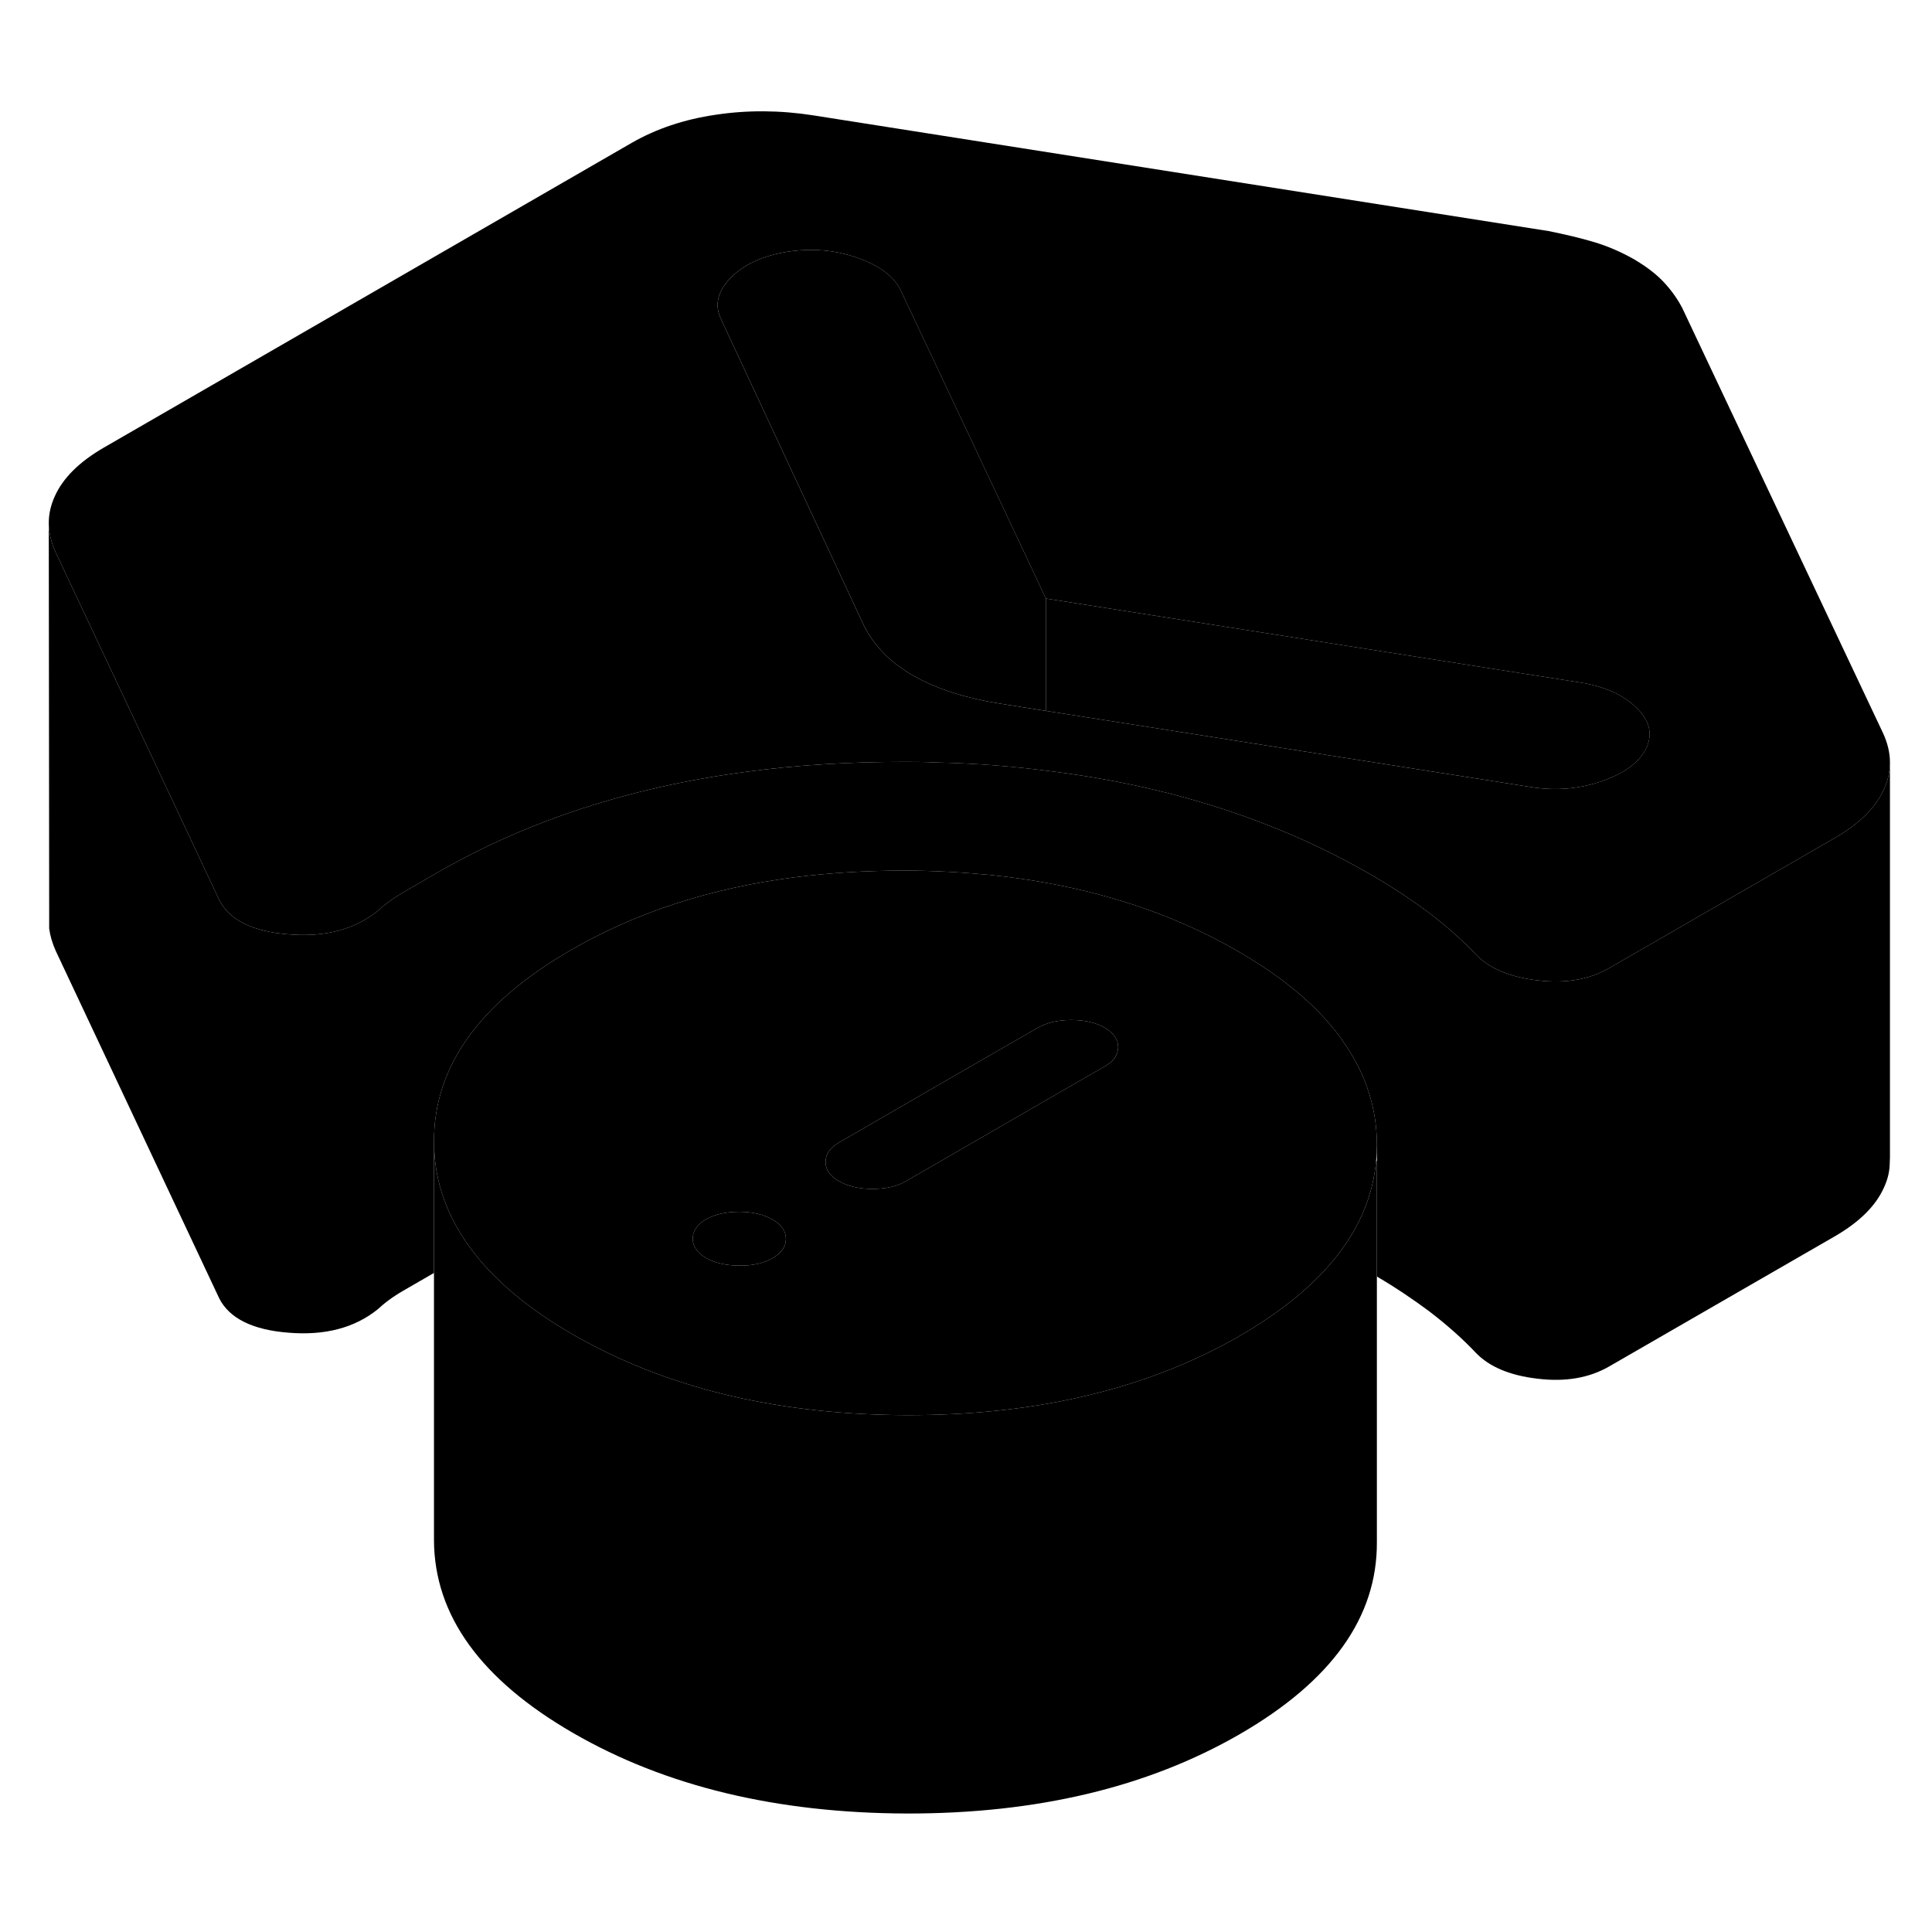 <svg width="24" height="24" viewBox="0 0 97 90" class="pr-icon-iso-duotone-secondary" xmlns="http://www.w3.org/2000/svg" stroke-width="1px" stroke-linecap="round" stroke-linejoin="round">
    <path d="M69.129 54.801V73.921C69.149 77.691 66.859 80.901 62.239 83.571C57.629 86.231 52.059 87.561 45.529 87.551C39.009 87.531 33.419 86.191 28.779 83.511C24.139 80.831 21.809 77.601 21.789 73.841V53.841C21.799 55.831 22.459 57.661 23.759 59.351C24.919 60.861 26.589 62.251 28.779 63.511C28.959 63.621 29.149 63.721 29.339 63.821C33.869 66.291 39.269 67.531 45.529 67.551C51.749 67.561 57.099 66.351 61.579 63.941C61.799 63.821 62.019 63.701 62.239 63.571C64.379 62.331 66.019 60.981 67.159 59.511C68.289 58.051 68.939 56.481 69.089 54.791H69.129V54.801Z" class="pr-icon-iso-duotone-primary-stroke" stroke-linejoin="round"/>
    <path d="M67.519 48.911C66.369 47.201 64.569 45.651 62.139 44.251C59.279 42.601 56.069 41.461 52.509 40.821C51.579 40.651 50.619 40.521 49.629 40.421C48.259 40.291 46.849 40.211 45.389 40.211C43.489 40.211 41.679 40.321 39.939 40.541C35.699 41.081 31.949 42.301 28.679 44.191C24.059 46.851 21.769 50.071 21.789 53.841C21.799 55.831 22.459 57.661 23.759 59.351C24.919 60.861 26.589 62.251 28.779 63.511C28.959 63.621 29.149 63.721 29.339 63.821C33.869 66.291 39.269 67.531 45.529 67.551C51.749 67.561 57.099 66.351 61.579 63.941C61.799 63.821 62.019 63.701 62.239 63.571C64.379 62.331 66.019 60.981 67.159 59.511C68.289 58.051 68.939 56.481 69.089 54.791C69.119 54.521 69.129 54.251 69.129 53.971V53.921C69.119 52.131 68.579 50.461 67.519 48.911ZM38.799 59.661C38.349 59.921 37.799 60.051 37.129 60.041C36.459 60.041 35.899 59.911 35.449 59.661C35.009 59.401 34.779 59.071 34.779 58.691C34.779 58.311 34.999 57.981 35.439 57.721C35.889 57.471 36.439 57.341 37.109 57.341C37.779 57.341 38.339 57.471 38.789 57.731C39.239 57.991 39.459 58.311 39.459 58.701C39.459 59.091 39.239 59.401 38.799 59.661ZM55.479 50.031L51.909 52.091L47.239 54.791L45.469 55.811C45.029 56.071 44.469 56.191 43.799 56.191C43.129 56.191 42.569 56.061 42.119 55.801C41.689 55.561 41.459 55.241 41.449 54.871V54.841C41.449 54.451 41.669 54.131 42.109 53.871L47.069 51.001L52.119 48.091C52.569 47.841 53.119 47.711 53.789 47.711C54.459 47.711 55.019 47.841 55.469 48.101C55.909 48.361 56.139 48.681 56.139 49.071C56.139 49.461 55.919 49.781 55.479 50.031Z" class="pr-icon-iso-duotone-primary-stroke" stroke-linejoin="round"/>
    <path d="M39.459 58.701C39.459 59.081 39.239 59.401 38.799 59.661C38.349 59.921 37.799 60.051 37.129 60.041C36.459 60.041 35.899 59.911 35.449 59.661C35.009 59.401 34.779 59.071 34.779 58.691C34.779 58.311 34.999 57.981 35.439 57.721C35.889 57.471 36.439 57.341 37.109 57.341C37.779 57.341 38.339 57.471 38.789 57.731C39.239 57.991 39.459 58.311 39.459 58.701Z" class="pr-icon-iso-duotone-primary-stroke" stroke-linejoin="round"/>
    <path d="M56.139 49.071C56.139 49.451 55.919 49.781 55.479 50.031L51.909 52.091L47.239 54.791L45.469 55.811C45.029 56.071 44.469 56.191 43.799 56.191C43.129 56.191 42.569 56.061 42.119 55.801C41.689 55.561 41.459 55.241 41.449 54.871V54.841C41.449 54.451 41.669 54.131 42.109 53.871L47.069 51.001L52.119 48.091C52.569 47.841 53.119 47.711 53.789 47.711C54.459 47.711 55.019 47.841 55.469 48.101C55.909 48.361 56.139 48.681 56.139 49.071Z" class="pr-icon-iso-duotone-primary-stroke" stroke-linejoin="round"/>
    <path d="M94.539 33.301L84.469 11.981C84.239 11.531 83.929 11.091 83.539 10.671C83.149 10.251 82.639 9.871 82.029 9.511C81.409 9.161 80.749 8.871 80.059 8.661C79.359 8.451 78.589 8.271 77.749 8.101L40.829 2.291C39.159 2.031 37.519 2.021 35.939 2.261C34.349 2.491 32.939 2.971 31.719 3.671L5.199 18.981C3.979 19.691 3.159 20.501 2.749 21.421C2.549 21.861 2.449 22.301 2.449 22.751C2.449 23.241 2.569 23.741 2.799 24.241L8.769 36.921L11.009 41.691C11.519 42.691 12.679 43.271 14.489 43.411C16.309 43.561 17.799 43.171 18.959 42.241C19.299 41.921 19.729 41.601 20.249 41.301L21.959 40.311C26.469 37.711 31.639 36.021 37.469 35.251C39.979 34.911 42.609 34.751 45.359 34.751C45.899 34.751 46.439 34.751 46.969 34.781C48.879 34.821 50.719 34.961 52.509 35.191C58.649 35.931 64.079 37.671 68.809 40.401C69.869 41.011 70.849 41.661 71.749 42.331C72.639 43.011 73.429 43.711 74.099 44.421C74.769 45.121 75.809 45.561 77.199 45.721C78.599 45.891 79.799 45.681 80.799 45.101L88.549 40.631L92.139 38.561C93.359 37.851 94.179 37.041 94.589 36.121C94.789 35.681 94.889 35.231 94.889 34.781C94.889 34.291 94.769 33.801 94.539 33.301ZM82.659 34.051C82.329 34.751 81.589 35.311 80.449 35.711C79.309 36.111 78.129 36.211 76.899 36.021L52.509 32.191L50.109 31.811C49.329 31.681 48.569 31.511 47.849 31.281C47.119 31.051 46.449 30.761 45.829 30.411C45.219 30.051 44.709 29.661 44.319 29.241C43.929 28.831 43.619 28.391 43.389 27.941L40.749 22.281L36.199 12.521C35.859 11.811 36.029 11.121 36.689 10.441C37.359 9.771 38.299 9.341 39.529 9.141C40.749 8.951 41.929 9.051 43.039 9.441C44.159 9.831 44.889 10.381 45.229 11.091L51.279 23.931L52.509 26.551L79.299 30.761C80.529 30.951 81.479 31.371 82.149 32.021C82.819 32.661 82.989 33.341 82.659 34.051Z" class="pr-icon-iso-duotone-primary-stroke" stroke-linejoin="round"/>
    <path d="M82.66 34.051C82.33 34.751 81.59 35.311 80.45 35.711C79.31 36.111 78.13 36.211 76.9 36.021L52.51 32.191V26.551L79.3 30.761C80.53 30.951 81.48 31.371 82.15 32.021C82.82 32.661 82.99 33.341 82.66 34.051Z" class="pr-icon-iso-duotone-primary-stroke" stroke-linejoin="round"/>
    <path d="M52.51 26.551V32.191L50.11 31.811C49.33 31.681 48.57 31.511 47.85 31.281C47.12 31.051 46.45 30.761 45.83 30.411C45.22 30.051 44.71 29.661 44.32 29.241C43.93 28.831 43.62 28.391 43.39 27.941L40.75 22.281L36.2 12.521C35.86 11.811 36.03 11.121 36.69 10.441C37.36 9.771 38.3 9.341 39.53 9.141C40.75 8.951 41.93 9.051 43.04 9.441C44.16 9.831 44.89 10.381 45.23 11.091L51.28 23.931L52.51 26.551Z" class="pr-icon-iso-duotone-primary-stroke" stroke-linejoin="round"/>
    <path d="M94.889 34.781V34.281" class="pr-icon-iso-duotone-primary-stroke" stroke-linejoin="round"/>
    <path d="M94.889 34.781V54.601L94.879 54.871C94.879 55.291 94.779 55.711 94.589 56.121C94.179 57.041 93.359 57.851 92.139 58.561L80.799 65.101C79.799 65.681 78.599 65.891 77.199 65.721C75.809 65.561 74.769 65.121 74.099 64.421C73.429 63.711 72.639 63.011 71.749 62.331C70.939 61.731 70.069 61.141 69.129 60.591V53.921C69.119 52.131 68.579 50.461 67.519 48.911C66.369 47.201 64.569 45.651 62.139 44.251C59.279 42.601 56.069 41.461 52.509 40.821C51.579 40.651 50.619 40.521 49.629 40.421C48.259 40.291 46.849 40.211 45.389 40.211C43.489 40.211 41.679 40.321 39.939 40.541C35.699 41.081 31.949 42.301 28.679 44.191C24.059 46.851 21.769 50.071 21.789 53.841V60.411L20.249 61.301C19.729 61.601 19.299 61.921 18.959 62.241C17.799 63.171 16.309 63.561 14.489 63.411C12.679 63.271 11.519 62.691 11.009 61.691L2.799 44.241C2.629 43.861 2.519 43.491 2.469 43.121V42.411L2.449 22.751C2.449 23.241 2.569 23.741 2.799 24.241L8.769 36.921L11.009 41.691C11.519 42.691 12.679 43.271 14.489 43.411C16.309 43.561 17.799 43.171 18.959 42.241C19.299 41.921 19.729 41.601 20.249 41.301L21.959 40.311C26.469 37.711 31.639 36.021 37.469 35.251C39.979 34.911 42.609 34.751 45.359 34.751C45.899 34.751 46.439 34.751 46.969 34.781C48.879 34.821 50.719 34.961 52.509 35.191C58.649 35.931 64.079 37.671 68.809 40.401C69.869 41.011 70.849 41.661 71.749 42.331C72.639 43.011 73.429 43.711 74.099 44.421C74.769 45.121 75.809 45.561 77.199 45.721C78.599 45.891 79.799 45.681 80.799 45.101L88.549 40.631L92.139 38.561C93.359 37.851 94.179 37.041 94.589 36.121C94.789 35.681 94.889 35.231 94.889 34.781Z" class="pr-icon-iso-duotone-primary-stroke" stroke-linejoin="round"/>
    <path d="M2.449 22.751V22.581" class="pr-icon-iso-duotone-primary-stroke" stroke-linejoin="round"/>
</svg>
